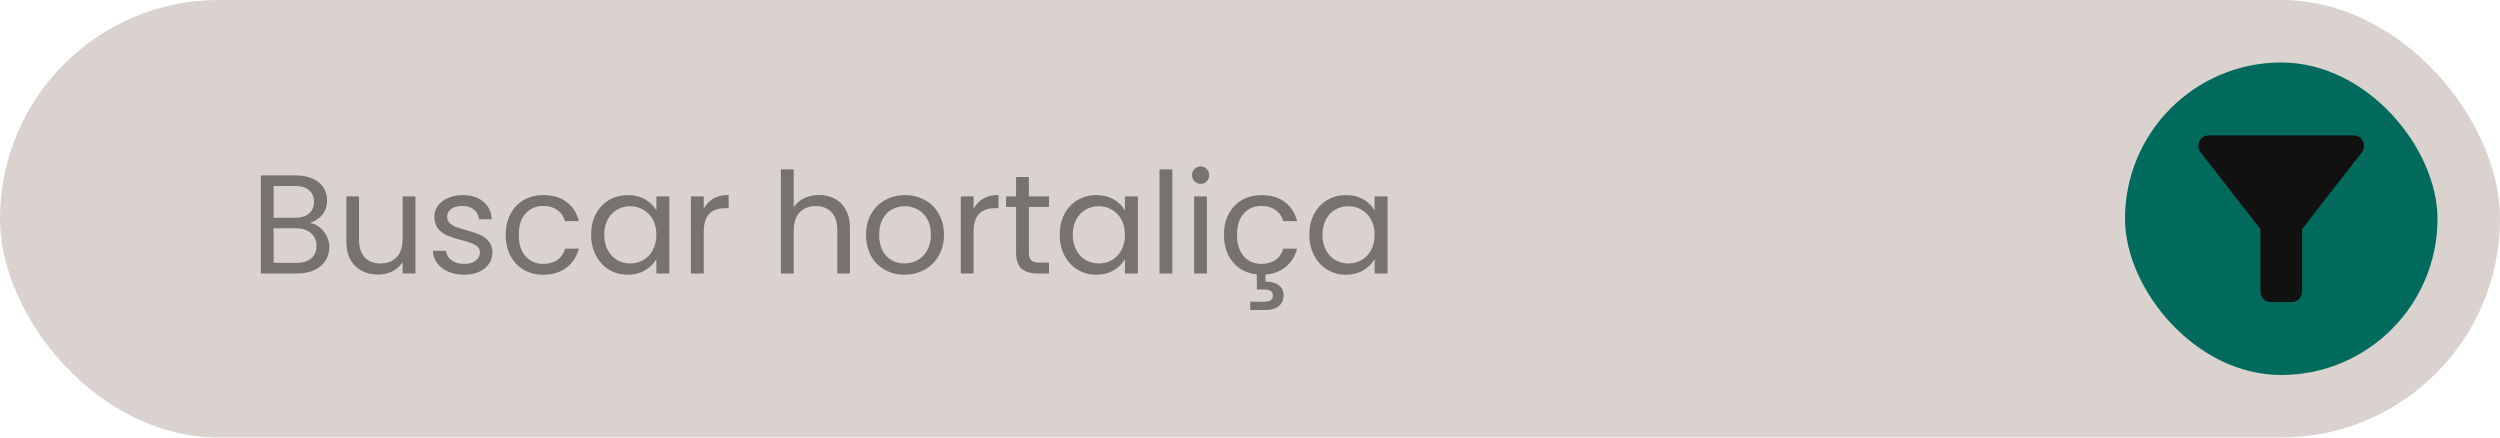 <svg width="320" height="56" viewBox="0 0 320 56" fill="none" xmlns="http://www.w3.org/2000/svg">
<rect width="320" height="56" rx="28" fill="#D9D2CF"/>
<rect x="272" y="8" width="40" height="40" rx="20" fill="#006B5C"/>
<path d="M281.667 19.48C284.36 22.933 289.333 29.333 289.333 29.333V37.333C289.333 38.067 289.933 38.667 290.667 38.667H293.333C294.067 38.667 294.667 38.067 294.667 37.333V29.333C294.667 29.333 299.627 22.933 302.32 19.48C303 18.6 302.373 17.333 301.267 17.333H282.72C281.613 17.333 280.987 18.6 281.667 19.48Z" fill="#111111"/>
<path d="M39.668 28.538C40.124 28.61 40.538 28.796 40.91 29.096C41.294 29.396 41.594 29.768 41.81 30.212C42.038 30.656 42.152 31.13 42.152 31.634C42.152 32.27 41.99 32.846 41.666 33.362C41.342 33.866 40.868 34.268 40.244 34.568C39.632 34.856 38.906 35 38.066 35H33.386V22.454H37.886C38.738 22.454 39.464 22.598 40.064 22.886C40.664 23.162 41.114 23.54 41.414 24.02C41.714 24.5 41.864 25.04 41.864 25.64C41.864 26.384 41.66 27.002 41.252 27.494C40.856 27.974 40.328 28.322 39.668 28.538ZM35.024 27.872H37.778C38.546 27.872 39.14 27.692 39.56 27.332C39.98 26.972 40.19 26.474 40.19 25.838C40.19 25.202 39.98 24.704 39.56 24.344C39.14 23.984 38.534 23.804 37.742 23.804H35.024V27.872ZM37.922 33.65C38.738 33.65 39.374 33.458 39.83 33.074C40.286 32.69 40.514 32.156 40.514 31.472C40.514 30.776 40.274 30.23 39.794 29.834C39.314 29.426 38.672 29.222 37.868 29.222H35.024V33.65H37.922ZM53.173 25.136V35H51.535V33.542C51.223 34.046 50.785 34.442 50.221 34.73C49.669 35.006 49.057 35.144 48.385 35.144C47.617 35.144 46.927 34.988 46.315 34.676C45.703 34.352 45.217 33.872 44.857 33.236C44.509 32.6 44.335 31.826 44.335 30.914V25.136H45.955V30.698C45.955 31.67 46.201 32.42 46.693 32.948C47.185 33.464 47.857 33.722 48.709 33.722C49.585 33.722 50.275 33.452 50.779 32.912C51.283 32.372 51.535 31.586 51.535 30.554V25.136H53.173ZM59.431 35.162C58.675 35.162 57.997 35.036 57.397 34.784C56.797 34.52 56.323 34.16 55.975 33.704C55.627 33.236 55.435 32.702 55.399 32.102H57.091C57.139 32.594 57.367 32.996 57.775 33.308C58.195 33.62 58.741 33.776 59.413 33.776C60.037 33.776 60.529 33.638 60.889 33.362C61.249 33.086 61.429 32.738 61.429 32.318C61.429 31.886 61.237 31.568 60.853 31.364C60.469 31.148 59.875 30.938 59.071 30.734C58.339 30.542 57.739 30.35 57.271 30.158C56.815 29.954 56.419 29.66 56.083 29.276C55.759 28.88 55.597 28.364 55.597 27.728C55.597 27.224 55.747 26.762 56.047 26.342C56.347 25.922 56.773 25.592 57.325 25.352C57.877 25.1 58.507 24.974 59.215 24.974C60.307 24.974 61.189 25.25 61.861 25.802C62.533 26.354 62.893 27.11 62.941 28.07H61.303C61.267 27.554 61.057 27.14 60.673 26.828C60.301 26.516 59.797 26.36 59.161 26.36C58.573 26.36 58.105 26.486 57.757 26.738C57.409 26.99 57.235 27.32 57.235 27.728C57.235 28.052 57.337 28.322 57.541 28.538C57.757 28.742 58.021 28.91 58.333 29.042C58.657 29.162 59.101 29.3 59.665 29.456C60.373 29.648 60.949 29.84 61.393 30.032C61.837 30.212 62.215 30.488 62.527 30.86C62.851 31.232 63.019 31.718 63.031 32.318C63.031 32.858 62.881 33.344 62.581 33.776C62.281 34.208 61.855 34.55 61.303 34.802C60.763 35.042 60.139 35.162 59.431 35.162ZM64.731 30.05C64.731 29.03 64.935 28.142 65.343 27.386C65.751 26.618 66.315 26.024 67.035 25.604C67.767 25.184 68.601 24.974 69.537 24.974C70.749 24.974 71.745 25.268 72.525 25.856C73.317 26.444 73.839 27.26 74.091 28.304H72.327C72.159 27.704 71.829 27.23 71.337 26.882C70.857 26.534 70.257 26.36 69.537 26.36C68.601 26.36 67.845 26.684 67.269 27.332C66.693 27.968 66.405 28.874 66.405 30.05C66.405 31.238 66.693 32.156 67.269 32.804C67.845 33.452 68.601 33.776 69.537 33.776C70.257 33.776 70.857 33.608 71.337 33.272C71.817 32.936 72.147 32.456 72.327 31.832H74.091C73.827 32.84 73.299 33.65 72.507 34.262C71.715 34.862 70.725 35.162 69.537 35.162C68.601 35.162 67.767 34.952 67.035 34.532C66.315 34.112 65.751 33.518 65.343 32.75C64.935 31.982 64.731 31.082 64.731 30.05ZM75.665 30.032C75.665 29.024 75.869 28.142 76.277 27.386C76.685 26.618 77.243 26.024 77.951 25.604C78.671 25.184 79.469 24.974 80.345 24.974C81.209 24.974 81.959 25.16 82.595 25.532C83.231 25.904 83.705 26.372 84.017 26.936V25.136H85.673V35H84.017V33.164C83.693 33.74 83.207 34.22 82.559 34.604C81.923 34.976 81.179 35.162 80.327 35.162C79.451 35.162 78.659 34.946 77.951 34.514C77.243 34.082 76.685 33.476 76.277 32.696C75.869 31.916 75.665 31.028 75.665 30.032ZM84.017 30.05C84.017 29.306 83.867 28.658 83.567 28.106C83.267 27.554 82.859 27.134 82.343 26.846C81.839 26.546 81.281 26.396 80.669 26.396C80.057 26.396 79.499 26.54 78.995 26.828C78.491 27.116 78.089 27.536 77.789 28.088C77.489 28.64 77.339 29.288 77.339 30.032C77.339 30.788 77.489 31.448 77.789 32.012C78.089 32.564 78.491 32.99 78.995 33.29C79.499 33.578 80.057 33.722 80.669 33.722C81.281 33.722 81.839 33.578 82.343 33.29C82.859 32.99 83.267 32.564 83.567 32.012C83.867 31.448 84.017 30.794 84.017 30.05ZM90.079 26.738C90.367 26.174 90.775 25.736 91.303 25.424C91.843 25.112 92.497 24.956 93.265 24.956V26.648H92.833C90.997 26.648 90.079 27.644 90.079 29.636V35H88.441V25.136H90.079V26.738ZM104.85 24.956C105.594 24.956 106.266 25.118 106.866 25.442C107.466 25.754 107.934 26.228 108.27 26.864C108.618 27.5 108.792 28.274 108.792 29.186V35H107.172V29.42C107.172 28.436 106.926 27.686 106.434 27.17C105.942 26.642 105.27 26.378 104.418 26.378C103.554 26.378 102.864 26.648 102.348 27.188C101.844 27.728 101.592 28.514 101.592 29.546V35H99.954V21.68H101.592V26.54C101.916 26.036 102.36 25.646 102.924 25.37C103.5 25.094 104.142 24.956 104.85 24.956ZM115.77 35.162C114.846 35.162 114.006 34.952 113.25 34.532C112.506 34.112 111.918 33.518 111.486 32.75C111.066 31.97 110.856 31.07 110.856 30.05C110.856 29.042 111.072 28.154 111.504 27.386C111.948 26.606 112.548 26.012 113.304 25.604C114.06 25.184 114.906 24.974 115.842 24.974C116.778 24.974 117.624 25.184 118.38 25.604C119.136 26.012 119.73 26.6 120.162 27.368C120.606 28.136 120.828 29.03 120.828 30.05C120.828 31.07 120.6 31.97 120.144 32.75C119.7 33.518 119.094 34.112 118.326 34.532C117.558 34.952 116.706 35.162 115.77 35.162ZM115.77 33.722C116.358 33.722 116.91 33.584 117.426 33.308C117.942 33.032 118.356 32.618 118.668 32.066C118.992 31.514 119.154 30.842 119.154 30.05C119.154 29.258 118.998 28.586 118.686 28.034C118.374 27.482 117.966 27.074 117.462 26.81C116.958 26.534 116.412 26.396 115.824 26.396C115.224 26.396 114.672 26.534 114.168 26.81C113.676 27.074 113.28 27.482 112.98 28.034C112.68 28.586 112.53 29.258 112.53 30.05C112.53 30.854 112.674 31.532 112.962 32.084C113.262 32.636 113.658 33.05 114.15 33.326C114.642 33.59 115.182 33.722 115.77 33.722ZM124.62 26.738C124.908 26.174 125.316 25.736 125.844 25.424C126.384 25.112 127.038 24.956 127.806 24.956V26.648H127.374C125.538 26.648 124.62 27.644 124.62 29.636V35H122.982V25.136H124.62V26.738ZM131.695 26.486V32.3C131.695 32.78 131.797 33.122 132.001 33.326C132.205 33.518 132.559 33.614 133.063 33.614H134.269V35H132.793C131.881 35 131.197 34.79 130.741 34.37C130.285 33.95 130.057 33.26 130.057 32.3V26.486H128.779V25.136H130.057V22.652H131.695V25.136H134.269V26.486H131.695ZM135.641 30.032C135.641 29.024 135.845 28.142 136.253 27.386C136.661 26.618 137.219 26.024 137.927 25.604C138.647 25.184 139.445 24.974 140.321 24.974C141.185 24.974 141.935 25.16 142.571 25.532C143.207 25.904 143.681 26.372 143.993 26.936V25.136H145.649V35H143.993V33.164C143.669 33.74 143.183 34.22 142.535 34.604C141.899 34.976 141.155 35.162 140.303 35.162C139.427 35.162 138.635 34.946 137.927 34.514C137.219 34.082 136.661 33.476 136.253 32.696C135.845 31.916 135.641 31.028 135.641 30.032ZM143.993 30.05C143.993 29.306 143.843 28.658 143.543 28.106C143.243 27.554 142.835 27.134 142.319 26.846C141.815 26.546 141.257 26.396 140.645 26.396C140.033 26.396 139.475 26.54 138.971 26.828C138.467 27.116 138.065 27.536 137.765 28.088C137.465 28.64 137.315 29.288 137.315 30.032C137.315 30.788 137.465 31.448 137.765 32.012C138.065 32.564 138.467 32.99 138.971 33.29C139.475 33.578 140.033 33.722 140.645 33.722C141.257 33.722 141.815 33.578 142.319 33.29C142.835 32.99 143.243 32.564 143.543 32.012C143.843 31.448 143.993 30.794 143.993 30.05ZM150.055 21.68V35H148.417V21.68H150.055ZM153.693 23.534C153.381 23.534 153.117 23.426 152.901 23.21C152.685 22.994 152.577 22.73 152.577 22.418C152.577 22.106 152.685 21.842 152.901 21.626C153.117 21.41 153.381 21.302 153.693 21.302C153.993 21.302 154.245 21.41 154.449 21.626C154.665 21.842 154.773 22.106 154.773 22.418C154.773 22.73 154.665 22.994 154.449 23.21C154.245 23.426 153.993 23.534 153.693 23.534ZM154.485 25.136V35H152.847V25.136H154.485ZM161.471 33.776C162.191 33.776 162.791 33.608 163.271 33.272C163.751 32.936 164.081 32.456 164.261 31.832H166.025C165.785 32.768 165.311 33.536 164.603 34.136C163.907 34.724 163.031 35.06 161.975 35.144V36.044C162.683 36.032 163.247 36.182 163.667 36.494C164.087 36.806 164.297 37.25 164.297 37.826C164.297 38.39 164.093 38.84 163.685 39.176C163.277 39.512 162.749 39.68 162.101 39.68H160.031V38.618H161.777C162.173 38.618 162.461 38.558 162.641 38.438C162.833 38.318 162.929 38.114 162.929 37.826C162.929 37.55 162.833 37.352 162.641 37.232C162.461 37.112 162.173 37.052 161.777 37.052H160.877V35.126C160.049 35.042 159.317 34.784 158.681 34.352C158.045 33.908 157.547 33.32 157.187 32.588C156.839 31.844 156.665 30.998 156.665 30.05C156.665 29.03 156.869 28.142 157.277 27.386C157.685 26.618 158.249 26.024 158.969 25.604C159.701 25.184 160.535 24.974 161.471 24.974C162.683 24.974 163.679 25.268 164.459 25.856C165.251 26.444 165.773 27.26 166.025 28.304H164.261C164.093 27.704 163.763 27.23 163.271 26.882C162.791 26.534 162.191 26.36 161.471 26.36C160.535 26.36 159.779 26.684 159.203 27.332C158.627 27.968 158.339 28.874 158.339 30.05C158.339 31.238 158.627 32.156 159.203 32.804C159.779 33.452 160.535 33.776 161.471 33.776ZM167.598 30.032C167.598 29.024 167.802 28.142 168.21 27.386C168.618 26.618 169.176 26.024 169.884 25.604C170.604 25.184 171.402 24.974 172.278 24.974C173.142 24.974 173.892 25.16 174.528 25.532C175.164 25.904 175.638 26.372 175.95 26.936V25.136H177.606V35H175.95V33.164C175.626 33.74 175.14 34.22 174.492 34.604C173.856 34.976 173.112 35.162 172.26 35.162C171.384 35.162 170.592 34.946 169.884 34.514C169.176 34.082 168.618 33.476 168.21 32.696C167.802 31.916 167.598 31.028 167.598 30.032ZM175.95 30.05C175.95 29.306 175.8 28.658 175.5 28.106C175.2 27.554 174.792 27.134 174.276 26.846C173.772 26.546 173.214 26.396 172.602 26.396C171.99 26.396 171.432 26.54 170.928 26.828C170.424 27.116 170.022 27.536 169.722 28.088C169.422 28.64 169.272 29.288 169.272 30.032C169.272 30.788 169.422 31.448 169.722 32.012C170.022 32.564 170.424 32.99 170.928 33.29C171.432 33.578 171.99 33.722 172.602 33.722C173.214 33.722 173.772 33.578 174.276 33.29C174.792 32.99 175.2 32.564 175.5 32.012C175.8 31.448 175.95 30.794 175.95 30.05Z" fill="#757270"/>
</svg>
